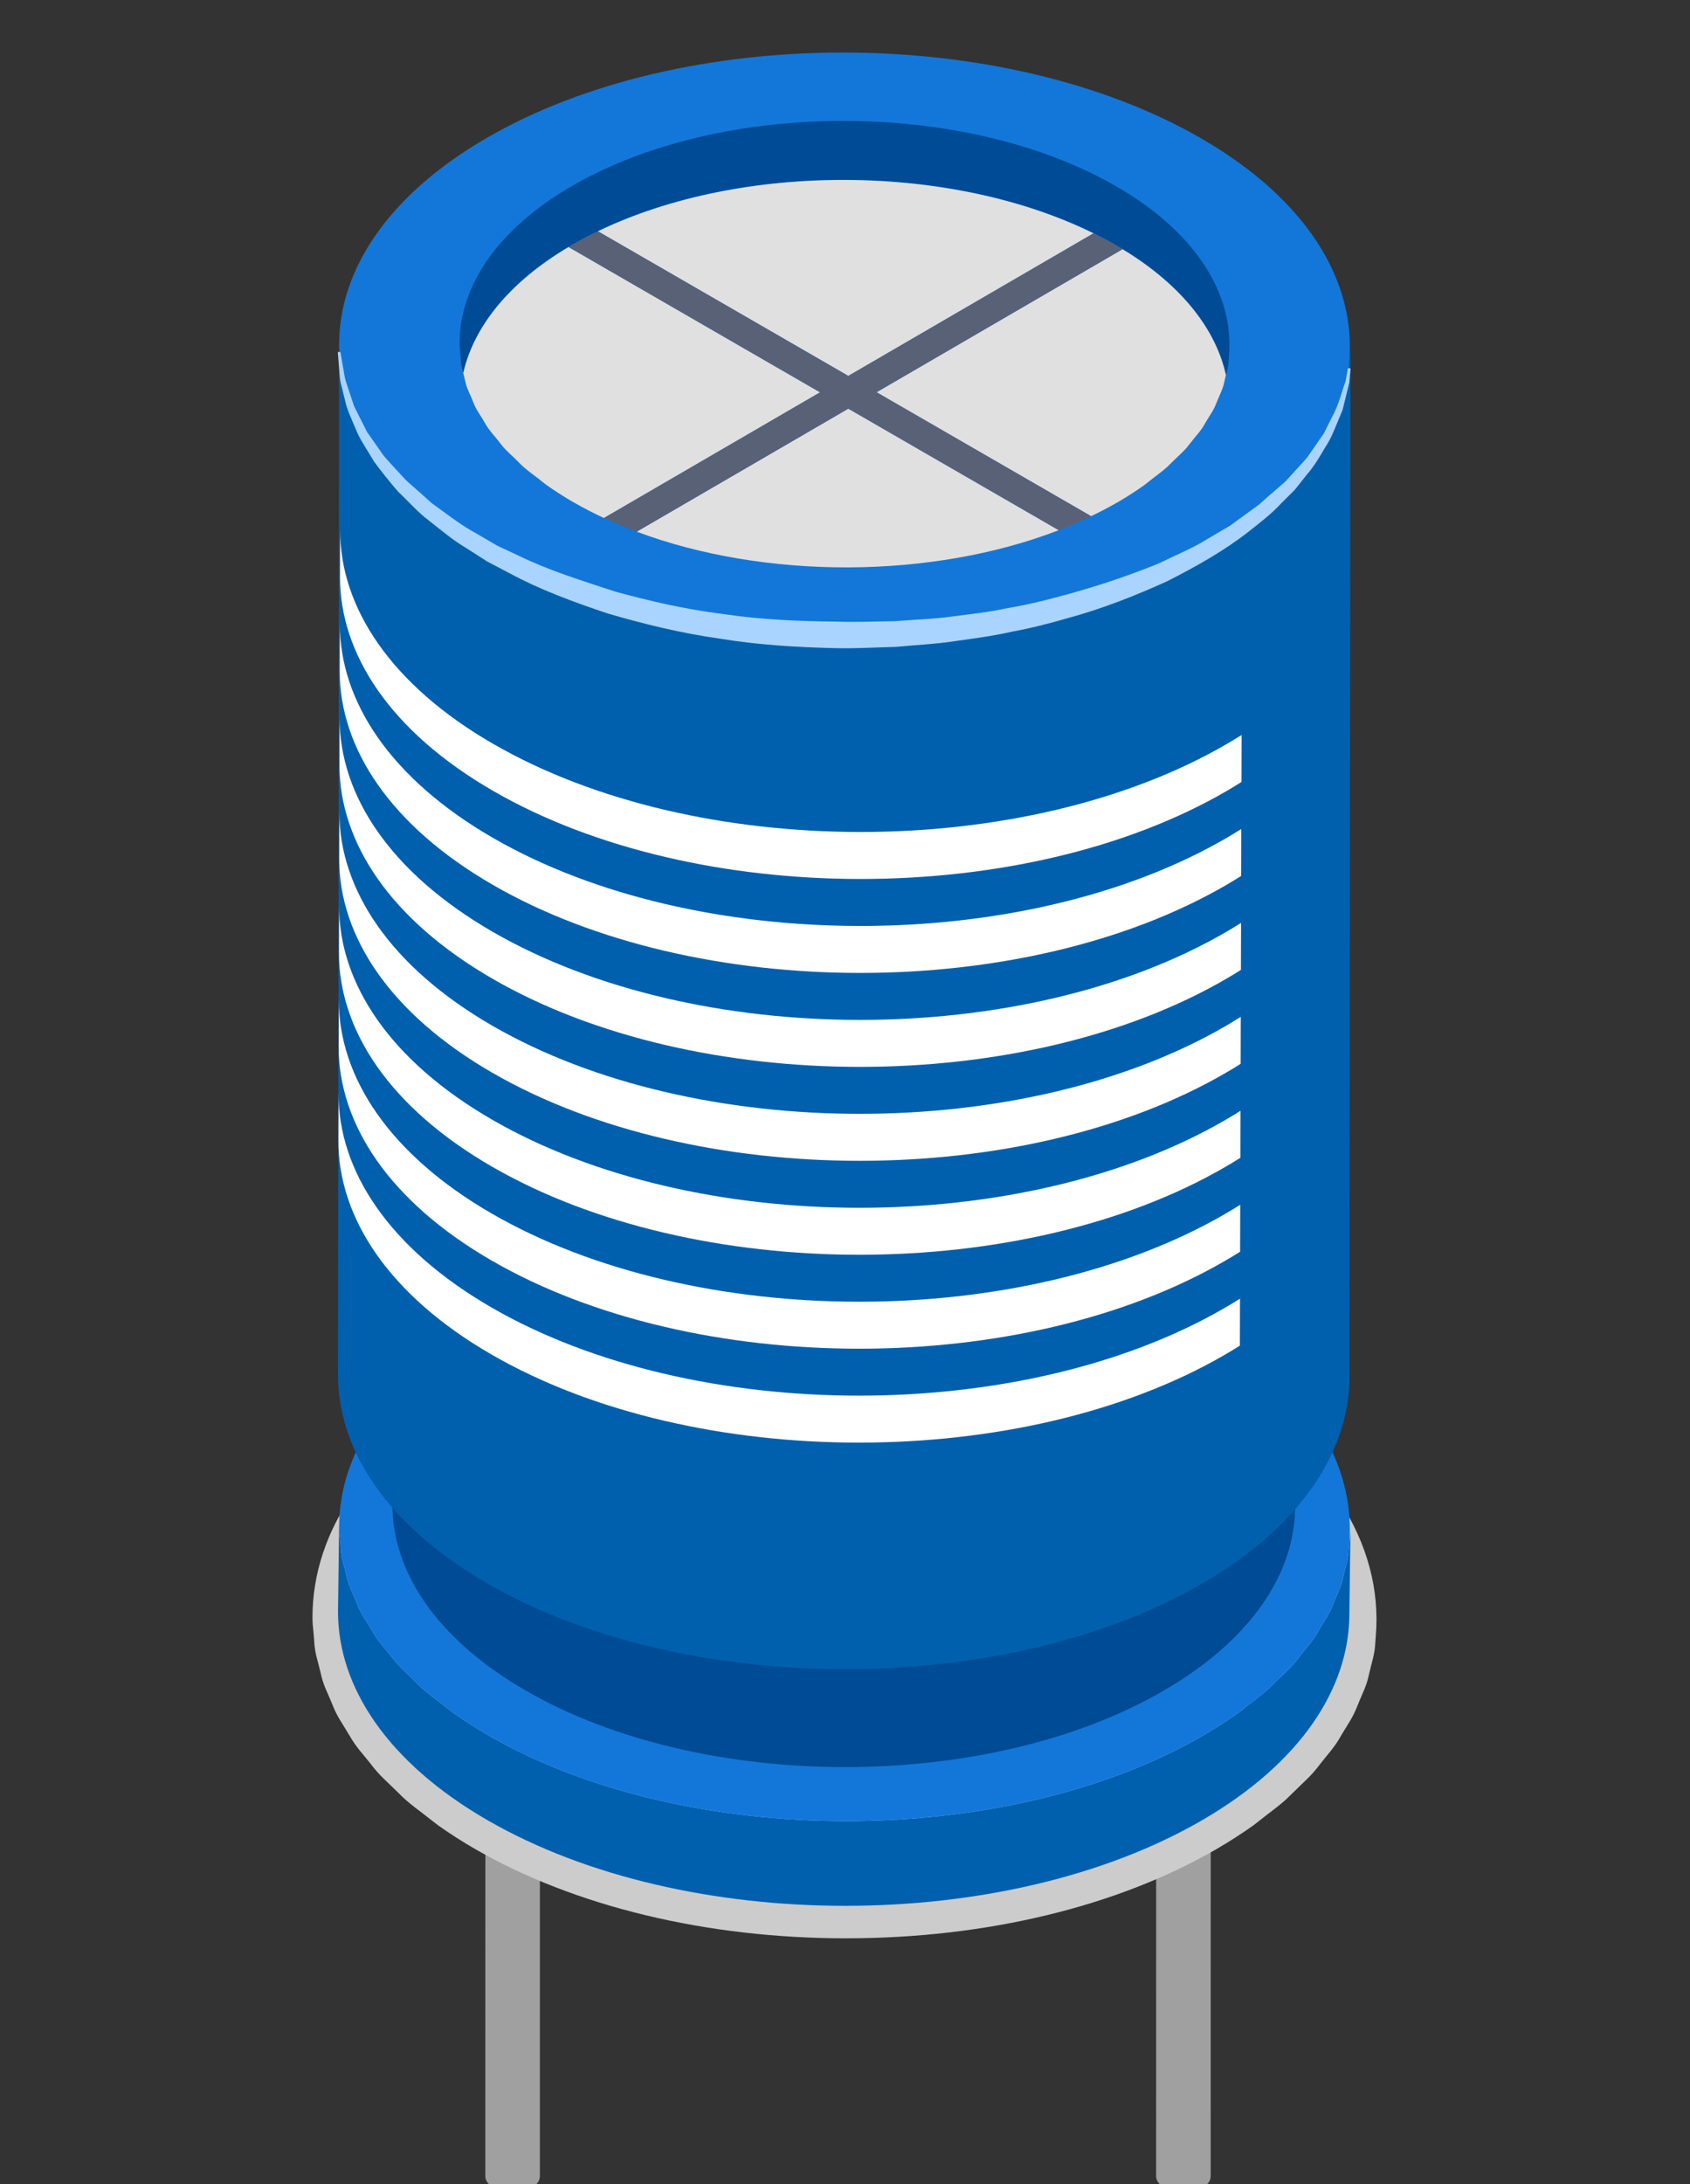 <?xml version="1.0" encoding="UTF-8" standalone="no"?>
<svg
   xmlns:dc="http://purl.org/dc/elements/1.1/"
   xmlns:cc="http://creativecommons.org/ns#"
   xmlns:rdf="http://www.w3.org/1999/02/22-rdf-syntax-ns#"
   xmlns:svg="http://www.w3.org/2000/svg"
   xmlns="http://www.w3.org/2000/svg"
   xmlns:sodipodi="http://sodipodi.sourceforge.net/DTD/sodipodi-0.dtd"
   xmlns:inkscape="http://www.inkscape.org/namespaces/inkscape"
   width="72"
   height="93"
   version="1.1"
   id="svg6"
   sodipodi:docname="leaf-orange.svg"
   inkscape:version="1.0.1 (3bc2e813f5, 2020-09-07)">
  <rect width="100%" height="100%" fill="#333333" stroke="none"/>
  <defs
     id="defs10" />
  <sodipodi:namedview
     pagecolor="#ffffff"
     bordercolor="#666666"
     borderopacity="1"
     objecttolerance="10"
     gridtolerance="10"
     guidetolerance="10"
     inkscape:pageopacity="0"
     inkscape:pageshadow="2"
     inkscape:window-width="912"
     inkscape:window-height="510"
     id="namedview8"
     showgrid="false"
     inkscape:zoom="1.894883"
     inkscape:cx="30.817509"
     inkscape:cy="45.666752"
     inkscape:window-x="0"
     inkscape:window-y="0"
     inkscape:window-maximized="0"
     inkscape:current-layer="svg6" />
  <path
     d="m 23,73.634 c 0.016,-0.184 -0.097,-0.371 -0.34,-0.511 -0.456,-0.263 -1.192,-0.263 -1.644,-0.001 -0.225,0.132 -0.339,0.304 -0.337,0.476 v -0.003 l -0.004,19.073 c 0,0.173 0.115,0.347 0.344,0.48 0.455,0.263 1.191,0.263 1.644,0 0.224,-0.131 0.336,-0.303 0.337,-0.473 l 0.003,-19.072 -0.003,0.031"
     style="fill:#a0a0a0;fill-opacity:1;fill-rule:nonzero;stroke:none;stroke-width:0.133"
     id="path4026" />
  <path
     d="m 51.579,73.634 c 0.016,-0.184 -0.096,-0.371 -0.34,-0.511 -0.455,-0.263 -1.191,-0.263 -1.643,-0.001 -0.225,0.132 -0.339,0.304 -0.339,0.476 v -0.003 l -0.003,19.073 c 0,0.173 0.115,0.347 0.344,0.48 0.455,0.263 1.191,0.263 1.643,0 0.225,-0.131 0.337,-0.303 0.339,-0.473 l 0.003,-19.072 -0.004,0.031"
     style="fill:#a0a0a0;fill-opacity:1;fill-rule:nonzero;stroke:none;stroke-width:0.133"
     id="path4028" />
  <path
     d="m 36.055,82.534 c -5.951,0 -11.568,-1.352 -15.815,-3.803 -0.548,-0.316 -1.079,-0.656 -1.577,-1.009 l -0.324,-0.251 -0.293,-0.228 c -0.265,-0.2 -0.528,-0.4 -0.764,-0.607 -0.123,-0.107 -0.232,-0.216 -0.34,-0.327 l -0.312,-0.3 c -0.184,-0.176 -0.369,-0.351 -0.532,-0.531 -0.112,-0.121 -0.209,-0.245 -0.305,-0.371 l -0.247,-0.304 c -0.152,-0.181 -0.303,-0.363 -0.432,-0.548 -0.096,-0.136 -0.179,-0.275 -0.259,-0.413 l -0.2,-0.328 c -0.113,-0.179 -0.225,-0.36 -0.319,-0.541 -0.077,-0.149 -0.14,-0.301 -0.201,-0.455 l -0.136,-0.321 c -0.083,-0.184 -0.164,-0.368 -0.227,-0.555 -0.053,-0.157 -0.091,-0.315 -0.127,-0.473 l -0.08,-0.319 c -0.053,-0.191 -0.104,-0.381 -0.136,-0.573 -0.028,-0.165 -0.04,-0.328 -0.049,-0.492 l -0.028,-0.325 c -0.021,-0.189 -0.039,-0.381 -0.039,-0.571 -0.007,-3.744 2.417,-7.217 6.824,-9.779 4.223,-2.453 9.825,-3.805 15.777,-3.805 5.955,0 11.577,1.353 15.831,3.809 4.705,2.717 7.208,6.567 6.868,10.563 l -0.012,0.16 c -0.009,0.163 -0.021,0.325 -0.048,0.488 -0.031,0.188 -0.079,0.376 -0.129,0.563 l -0.08,0.325 c -0.036,0.156 -0.072,0.313 -0.124,0.469 -0.063,0.187 -0.143,0.373 -0.225,0.559 l -0.137,0.325 c -0.057,0.147 -0.117,0.293 -0.191,0.439 -0.093,0.183 -0.205,0.365 -0.32,0.548 l -0.195,0.321 c -0.079,0.136 -0.157,0.271 -0.251,0.404 -0.128,0.184 -0.277,0.368 -0.429,0.549 l -0.24,0.3 c -0.093,0.123 -0.189,0.245 -0.297,0.365 -0.169,0.188 -0.36,0.369 -0.552,0.552 l -0.293,0.285 -0.32,0.311 c -0.252,0.221 -0.529,0.433 -0.807,0.644 l -0.26,0.203 -0.297,0.232 c -0.489,0.348 -1.012,0.685 -1.557,1.003 -4.229,2.457 -9.837,3.811 -15.792,3.811 h -0.001"
     style="fill:#cccccc;fill-opacity:1;fill-rule:nonzero;stroke:none;stroke-width:0.133"
     id="path4030" />
  <path
     d="m 57.481,65.726 c -0.016,0.187 -0.017,0.375 -0.047,0.561 -0.035,0.211 -0.101,0.421 -0.155,0.632 -0.047,0.184 -0.077,0.368 -0.137,0.551 -0.071,0.213 -0.175,0.424 -0.264,0.636 -0.076,0.176 -0.135,0.355 -0.224,0.529 -0.109,0.215 -0.252,0.425 -0.381,0.637 -0.101,0.167 -0.188,0.336 -0.301,0.5 -0.151,0.216 -0.335,0.425 -0.507,0.636 -0.125,0.156 -0.235,0.315 -0.373,0.468 -0.197,0.219 -0.428,0.429 -0.649,0.64 -0.144,0.139 -0.272,0.283 -0.425,0.419 -0.267,0.235 -0.568,0.459 -0.864,0.684 -0.14,0.107 -0.261,0.217 -0.408,0.323 -0.457,0.325 -0.947,0.64 -1.468,0.944 -8.388,4.875 -22.036,4.875 -30.471,0.005 -0.529,-0.305 -1.025,-0.624 -1.488,-0.952 -0.159,-0.111 -0.292,-0.231 -0.443,-0.345 -0.289,-0.221 -0.587,-0.439 -0.848,-0.667 -0.163,-0.143 -0.297,-0.292 -0.448,-0.437 -0.219,-0.209 -0.449,-0.416 -0.644,-0.631 -0.143,-0.156 -0.256,-0.319 -0.385,-0.476 -0.173,-0.212 -0.359,-0.421 -0.509,-0.636 -0.119,-0.169 -0.208,-0.343 -0.313,-0.513 -0.129,-0.211 -0.273,-0.42 -0.383,-0.633 -0.092,-0.18 -0.155,-0.363 -0.232,-0.543 -0.091,-0.211 -0.195,-0.42 -0.265,-0.632 -0.063,-0.183 -0.093,-0.368 -0.141,-0.552 -0.055,-0.213 -0.123,-0.425 -0.159,-0.641 -0.031,-0.187 -0.032,-0.375 -0.049,-0.563 -0.019,-0.212 -0.051,-0.424 -0.051,-0.636 l -0.003,-0.032 -0.045,3.609 c -0.009,3.216 2.112,6.436 6.361,8.889 8.433,4.869 22.081,4.869 30.471,-0.005 4.161,-2.42 6.245,-5.588 6.255,-8.76 l 0.047,-3.611 c -0.001,0.201 -0.035,0.4 -0.052,0.601"
     style="fill:#0060ad;fill-opacity:1;fill-rule:nonzero;stroke:none;stroke-width:0.133"
     id="path4032" />
  <path
     d="m 14.499,65.67 c 0.017,0.188 0.019,0.376 0.049,0.563 0.036,0.216 0.104,0.428 0.159,0.641 0.048,0.184 0.079,0.369 0.141,0.552 0.071,0.212 0.175,0.421 0.265,0.632 0.077,0.18 0.14,0.363 0.232,0.543 0.109,0.213 0.253,0.423 0.383,0.633 0.105,0.171 0.195,0.344 0.313,0.513 0.151,0.215 0.336,0.424 0.509,0.636 0.129,0.157 0.243,0.32 0.385,0.476 0.195,0.215 0.425,0.421 0.644,0.631 0.151,0.145 0.285,0.295 0.448,0.437 0.261,0.228 0.559,0.445 0.848,0.667 0.151,0.115 0.284,0.235 0.443,0.345 0.463,0.328 0.959,0.647 1.488,0.952 8.435,4.869 22.083,4.869 30.471,-0.005 0.521,-0.304 1.012,-0.619 1.468,-0.944 0.147,-0.105 0.268,-0.216 0.408,-0.323 0.296,-0.225 0.597,-0.449 0.864,-0.684 0.153,-0.136 0.281,-0.28 0.425,-0.419 0.221,-0.211 0.452,-0.421 0.649,-0.64 0.139,-0.153 0.248,-0.312 0.373,-0.468 0.172,-0.211 0.356,-0.42 0.507,-0.636 0.113,-0.164 0.2,-0.333 0.301,-0.5 0.129,-0.212 0.272,-0.423 0.381,-0.637 0.089,-0.175 0.148,-0.353 0.224,-0.529 0.089,-0.212 0.193,-0.423 0.264,-0.636 0.06,-0.183 0.091,-0.367 0.137,-0.551 0.053,-0.211 0.12,-0.421 0.155,-0.632 0.029,-0.187 0.031,-0.375 0.047,-0.561 0.292,-3.411 -1.795,-6.881 -6.304,-9.484 -8.443,-4.875 -22.091,-4.875 -30.469,-0.005 -4.181,2.429 -6.265,5.612 -6.26,8.797 0,0.212 0.032,0.424 0.051,0.636"
     style="fill:#1377d9;fill-opacity:1;fill-rule:nonzero;stroke:none;stroke-width:0.133"
     id="path4034" />
  <path
     d="m 55.171,25.528 c -0.015,0.168 -0.015,0.336 -0.043,0.501 -0.031,0.189 -0.089,0.376 -0.136,0.565 -0.043,0.164 -0.069,0.328 -0.124,0.491 -0.063,0.191 -0.155,0.379 -0.236,0.568 -0.067,0.157 -0.12,0.317 -0.199,0.472 -0.097,0.193 -0.225,0.38 -0.341,0.569 -0.091,0.149 -0.167,0.3 -0.269,0.447 -0.133,0.192 -0.297,0.38 -0.451,0.568 -0.113,0.139 -0.211,0.281 -0.333,0.417 -0.176,0.195 -0.383,0.383 -0.58,0.572 -0.129,0.124 -0.243,0.252 -0.38,0.373 -0.237,0.209 -0.507,0.409 -0.771,0.609 -0.125,0.096 -0.235,0.195 -0.365,0.288 -0.408,0.291 -0.844,0.572 -1.309,0.844 -7.488,4.351 -19.671,4.351 -27.199,0.004 -0.472,-0.272 -0.915,-0.556 -1.329,-0.848 -0.141,-0.101 -0.259,-0.208 -0.393,-0.309 -0.259,-0.197 -0.524,-0.392 -0.759,-0.596 -0.144,-0.128 -0.264,-0.26 -0.399,-0.391 -0.196,-0.187 -0.401,-0.371 -0.576,-0.563 -0.127,-0.139 -0.227,-0.283 -0.343,-0.425 -0.155,-0.188 -0.32,-0.375 -0.456,-0.568 -0.105,-0.149 -0.184,-0.304 -0.279,-0.457 -0.116,-0.188 -0.244,-0.375 -0.341,-0.565 -0.083,-0.16 -0.137,-0.323 -0.207,-0.485 -0.081,-0.188 -0.175,-0.373 -0.237,-0.563 -0.055,-0.164 -0.084,-0.328 -0.125,-0.493 -0.049,-0.191 -0.111,-0.38 -0.141,-0.572 -0.029,-0.167 -0.031,-0.335 -0.045,-0.503 -0.017,-0.189 -0.044,-0.377 -0.045,-0.567 l -0.003,-0.029 -0.04,39.167 c -0.009,2.869 1.885,5.745 5.679,7.935 7.528,4.347 19.709,4.347 27.197,-0.005 3.716,-2.16 5.576,-4.988 5.584,-7.82 l 0.04,-39.165 c 0,0.179 -0.029,0.356 -0.045,0.535"
     style="fill:#004b95;fill-opacity:1;fill-rule:nonzero;stroke:none;stroke-width:0.133"
     id="path4036" />
  <path
     d="m 57.481,15.379 c -0.016,0.187 -0.017,0.375 -0.047,0.561 -0.035,0.212 -0.101,0.421 -0.155,0.632 -0.047,0.184 -0.077,0.368 -0.137,0.551 -0.071,0.215 -0.175,0.424 -0.264,0.637 -0.076,0.176 -0.135,0.353 -0.224,0.528 -0.109,0.215 -0.252,0.425 -0.381,0.639 -0.101,0.167 -0.188,0.335 -0.301,0.5 -0.151,0.215 -0.335,0.424 -0.507,0.636 -0.125,0.155 -0.235,0.313 -0.373,0.467 -0.197,0.219 -0.428,0.429 -0.649,0.641 -0.144,0.139 -0.272,0.281 -0.425,0.417 -0.267,0.235 -0.568,0.459 -0.864,0.684 -0.14,0.107 -0.261,0.219 -0.408,0.323 -0.457,0.325 -0.947,0.641 -1.468,0.944 -8.388,4.875 -22.036,4.875 -30.471,0.007 -0.529,-0.307 -1.025,-0.624 -1.488,-0.952 -0.159,-0.112 -0.292,-0.232 -0.443,-0.347 -0.289,-0.22 -0.587,-0.439 -0.848,-0.667 -0.163,-0.143 -0.297,-0.292 -0.448,-0.437 -0.219,-0.209 -0.449,-0.416 -0.644,-0.631 -0.143,-0.156 -0.256,-0.319 -0.385,-0.476 -0.173,-0.212 -0.359,-0.42 -0.509,-0.636 -0.119,-0.169 -0.208,-0.343 -0.313,-0.513 -0.129,-0.211 -0.273,-0.42 -0.383,-0.633 -0.092,-0.18 -0.155,-0.363 -0.232,-0.543 -0.091,-0.211 -0.195,-0.42 -0.265,-0.632 -0.063,-0.183 -0.093,-0.368 -0.141,-0.552 -0.055,-0.213 -0.123,-0.425 -0.159,-0.641 -0.031,-0.187 -0.032,-0.375 -0.049,-0.561 -0.019,-0.213 -0.051,-0.424 -0.051,-0.637 l -0.003,-0.032 -0.045,43.879 c -0.009,3.216 2.112,6.436 6.361,8.889 8.433,4.869 22.081,4.869 30.471,-0.005 4.161,-2.42 6.245,-5.588 6.255,-8.76 l 0.047,-43.879 c -0.001,0.2 -0.035,0.4 -0.052,0.6"
     style="fill:#0060ad;fill-opacity:1;fill-rule:nonzero;stroke:none;stroke-width:0.133"
     id="path4038" />
  <path
     d="m 14.499,15.324 c 0.017,0.187 0.019,0.375 0.049,0.561 0.036,0.216 0.104,0.428 0.159,0.641 0.048,0.184 0.079,0.369 0.141,0.552 0.071,0.212 0.175,0.421 0.265,0.632 0.077,0.18 0.14,0.363 0.232,0.543 0.109,0.213 0.253,0.423 0.383,0.633 0.105,0.171 0.195,0.344 0.313,0.513 0.151,0.216 0.336,0.424 0.509,0.636 0.129,0.157 0.243,0.32 0.385,0.476 0.195,0.215 0.425,0.421 0.644,0.631 0.151,0.145 0.285,0.295 0.448,0.437 0.261,0.228 0.559,0.447 0.848,0.667 0.151,0.115 0.284,0.235 0.443,0.347 0.463,0.328 0.959,0.645 1.488,0.952 8.435,4.868 22.083,4.868 30.471,-0.007 0.521,-0.303 1.012,-0.619 1.468,-0.944 0.147,-0.104 0.268,-0.216 0.408,-0.323 0.296,-0.225 0.597,-0.449 0.864,-0.684 0.153,-0.136 0.281,-0.279 0.425,-0.417 0.221,-0.213 0.452,-0.423 0.649,-0.641 0.139,-0.153 0.248,-0.312 0.373,-0.467 0.172,-0.212 0.356,-0.421 0.507,-0.636 0.113,-0.165 0.2,-0.333 0.301,-0.5 0.129,-0.213 0.272,-0.423 0.381,-0.639 0.089,-0.175 0.148,-0.352 0.224,-0.528 0.089,-0.213 0.193,-0.423 0.264,-0.637 0.06,-0.183 0.091,-0.367 0.137,-0.551 0.053,-0.211 0.12,-0.42 0.155,-0.632 0.029,-0.187 0.031,-0.375 0.047,-0.561 0.292,-3.411 -1.795,-6.881 -6.304,-9.484 -8.443,-4.875 -22.091,-4.875 -30.469,-0.005 -4.181,2.429 -6.265,5.613 -6.26,8.797 0,0.213 0.032,0.424 0.051,0.637"
     style="fill:#1377d9;fill-opacity:1;fill-rule:nonzero;stroke:none;stroke-width:0.133"
     id="path4040" />
  <path
     d="m 14.505,14.987 c 0,0 0.035,0.209 0.1,0.6 0.04,0.168 0.06,0.444 0.141,0.688 0.089,0.268 0.191,0.575 0.305,0.917 0.035,0.141 0.156,0.332 0.236,0.509 0.089,0.175 0.181,0.359 0.279,0.549 l 0.075,0.149 0.085,0.12 0.203,0.291 c 0.132,0.189 0.269,0.384 0.412,0.587 0.123,0.157 0.339,0.376 0.511,0.571 0.141,0.14 0.375,0.425 0.537,0.563 0.208,0.184 0.42,0.372 0.639,0.565 l 0.34,0.307 0.348,0.257 c 0.549,0.393 0.94,0.709 1.572,1.052 0.293,0.171 0.592,0.345 0.895,0.523 0.299,0.14 0.603,0.281 0.911,0.427 1.309,0.636 2.636,1.039 4.111,1.527 1.472,0.404 3.015,0.76 4.612,0.957 1.591,0.24 3.231,0.307 4.863,0.323 0.816,0.029 1.633,-0.009 2.448,-0.019 0.811,-0.069 1.624,-0.085 2.42,-0.197 0.799,-0.103 1.593,-0.189 2.363,-0.356 0.779,-0.128 1.533,-0.311 2.271,-0.511 1.479,-0.392 2.873,-0.864 4.173,-1.388 0.613,-0.304 1.275,-0.58 1.808,-0.883 0.292,-0.173 0.58,-0.343 0.863,-0.509 l 0.387,-0.228 0.385,-0.281 c 0.247,-0.179 0.488,-0.355 0.724,-0.527 0.189,-0.123 0.453,-0.403 0.625,-0.531 0.211,-0.183 0.415,-0.36 0.613,-0.533 0.177,-0.193 0.349,-0.383 0.516,-0.565 0.16,-0.187 0.371,-0.383 0.471,-0.544 0.132,-0.191 0.259,-0.372 0.381,-0.548 0.127,-0.205 0.253,-0.327 0.335,-0.519 0.088,-0.176 0.171,-0.344 0.251,-0.503 0.367,-0.661 0.448,-1.184 0.605,-1.567 0.071,-0.383 0.108,-0.585 0.108,-0.585 l 0.113,0.013 c 0,0 -0.02,0.211 -0.057,0.605 -0.047,0.192 -0.104,0.431 -0.172,0.709 -0.035,0.14 -0.072,0.291 -0.113,0.451 -0.063,0.151 -0.128,0.312 -0.199,0.481 -0.143,0.344 -0.285,0.729 -0.533,1.101 -0.227,0.385 -0.465,0.805 -0.804,1.193 -0.16,0.201 -0.325,0.409 -0.496,0.624 -0.193,0.192 -0.392,0.391 -0.596,0.595 -0.397,0.428 -0.873,0.797 -1.373,1.189 -0.996,0.781 -2.187,1.464 -3.481,2.119 -1.319,0.596 -2.74,1.165 -4.267,1.577 -0.759,0.219 -1.536,0.419 -2.336,0.564 -0.793,0.184 -1.609,0.287 -2.431,0.404 -0.82,0.128 -1.656,0.159 -2.491,0.243 -0.839,0.021 -1.681,0.073 -2.523,0.057 -1.683,-0.037 -3.369,-0.136 -5.007,-0.408 -1.643,-0.229 -3.231,-0.621 -4.747,-1.063 -1.495,-0.496 -2.941,-1.036 -4.211,-1.723 -0.321,-0.169 -0.639,-0.336 -0.951,-0.5 -0.295,-0.189 -0.585,-0.376 -0.872,-0.559 -0.583,-0.343 -1.099,-0.781 -1.589,-1.167 -0.511,-0.38 -0.903,-0.849 -1.325,-1.239 -0.381,-0.44 -0.719,-0.867 -1.027,-1.281 -0.257,-0.443 -0.537,-0.839 -0.723,-1.247 -0.167,-0.411 -0.349,-0.781 -0.459,-1.137 -0.088,-0.357 -0.168,-0.677 -0.237,-0.956 -0.064,-0.289 -0.056,-0.523 -0.081,-0.729 -0.031,-0.391 -0.048,-0.601 -0.048,-0.601 l 0.115,-0.005"
     style="fill:#a9d4ff;fill-opacity:1;fill-rule:nonzero;stroke:none;stroke-width:0.133"
     id="path4042" />
  <path
     d="m 24.347,10.439 c 6.383,-3.709 16.779,-3.711 23.211,0.004 2.685,1.551 4.227,3.507 4.672,5.528 0.035,-0.128 0.072,-0.255 0.092,-0.384 0.024,-0.141 0.025,-0.285 0.037,-0.427 0.221,-2.599 -1.368,-5.243 -4.801,-7.224 -6.432,-3.715 -16.828,-3.715 -23.211,-0.005 -3.185,1.851 -4.772,4.276 -4.769,6.701 0,0.161 0.024,0.324 0.039,0.485 0.013,0.143 0.015,0.285 0.037,0.429 l 0.084,0.335 c 0.453,-1.991 1.977,-3.913 4.609,-5.443"
     style="fill:#004b95;fill-opacity:1;fill-rule:nonzero;stroke:none;stroke-width:0.133"
     id="path4044" />
  <path
     d="M 46.587,9.936 C 40.504,6.935 31.567,6.904 25.472,9.848 L 36.141,16.007 46.587,9.936"
     style="fill:#e0e0e0;fill-opacity:1;fill-rule:nonzero;stroke:none;stroke-width:0.133"
     id="path4046" />
  <path
     d="m 47.824,10.611 -10.48,6.091 9.14,5.277 c 0.393,-0.189 0.779,-0.388 1.148,-0.603 0.397,-0.232 0.771,-0.472 1.119,-0.72 l 0.311,-0.245 c 0.225,-0.172 0.455,-0.343 0.657,-0.521 l 0.324,-0.317 c 0.169,-0.163 0.345,-0.323 0.496,-0.489 l 0.284,-0.355 c 0.131,-0.163 0.271,-0.321 0.385,-0.485 0.087,-0.125 0.152,-0.255 0.231,-0.381 0.097,-0.161 0.207,-0.321 0.289,-0.485 0.068,-0.133 0.113,-0.269 0.171,-0.403 0.069,-0.163 0.147,-0.323 0.201,-0.485 0.045,-0.139 0.069,-0.279 0.104,-0.419 l 0.025,-0.099 c -0.431,-1.951 -1.891,-3.836 -4.405,-5.36"
     style="fill:#e0e0e0;fill-opacity:1;fill-rule:nonzero;stroke:none;stroke-width:0.133"
     id="path4048" />
  <path
     d="m 24.221,10.518 c -2.552,1.517 -4.039,3.407 -4.484,5.364 l 0.037,0.153 c 0.036,0.139 0.061,0.28 0.107,0.42 0.055,0.161 0.135,0.32 0.204,0.481 0.059,0.137 0.105,0.276 0.176,0.413 0.084,0.163 0.192,0.321 0.292,0.483 0.08,0.129 0.147,0.261 0.239,0.391 0.115,0.164 0.256,0.323 0.388,0.484 0.099,0.121 0.184,0.244 0.292,0.363 0.149,0.164 0.325,0.321 0.491,0.48 0.116,0.112 0.217,0.225 0.341,0.333 0.2,0.175 0.425,0.341 0.648,0.508 0.113,0.088 0.215,0.179 0.336,0.264 0.352,0.251 0.731,0.492 1.133,0.725 0.42,0.241 0.857,0.467 1.309,0.677 l 9.208,-5.352 -10.717,-6.188"
     style="fill:#e0e0e0;fill-opacity:1;fill-rule:nonzero;stroke:none;stroke-width:0.133"
     id="path4050" />
  <path
     d="m 27.125,22.639 c 5.468,2.047 12.565,2.028 17.981,-0.063 l -8.965,-5.176 -9.016,5.239"
     style="fill:#e0e0e0;fill-opacity:1;fill-rule:nonzero;stroke:none;stroke-width:0.133"
     id="path4052" />
  <path
     d="m 47.824,10.611 -0.267,-0.168 c -0.312,-0.181 -0.641,-0.344 -0.971,-0.507 L 36.141,16.007 25.472,9.848 c -0.387,0.185 -0.764,0.38 -1.125,0.591 l -0.125,0.079 10.717,6.188 -9.208,5.352 c 0.451,0.211 0.917,0.403 1.395,0.581 l 9.016,-5.239 8.965,5.176 c 0.473,-0.183 0.932,-0.383 1.377,-0.597 l -9.14,-5.277 10.48,-6.091"
     style="fill:#596177;fill-opacity:1;fill-rule:nonzero;stroke:none;stroke-width:0.133"
     id="path4054" />
  <path
     d="m 20.945,55.676 c -4.356,-2.515 -6.531,-5.816 -6.521,-9.112 l -0.007,2 c -0.008,3.296 2.167,6.597 6.523,9.112 8.663,5.001 22.652,5.001 31.251,0.004 0.216,-0.125 0.427,-0.253 0.632,-0.383 l 0.005,-2 c -0.205,0.129 -0.416,0.257 -0.632,0.383 -8.599,4.997 -22.588,4.997 -31.251,-0.004"
     style="fill:#ffffff;fill-opacity:1;fill-rule:nonzero;stroke:none;stroke-width:0.133"
     id="path4056" />
  <path
     d="m 52.839,51.298 c -0.204,0.129 -0.415,0.257 -0.631,0.383 -8.599,4.997 -22.588,4.997 -31.252,-0.004 -4.355,-2.515 -6.531,-5.816 -6.52,-9.112 l -0.007,2 c -0.009,3.296 2.167,6.597 6.521,9.112 8.663,5.001 22.652,5.001 31.251,0.004 0.217,-0.125 0.427,-0.253 0.632,-0.383 l 0.005,-2"
     style="fill:#ffffff;fill-opacity:1;fill-rule:nonzero;stroke:none;stroke-width:0.133"
     id="path4058" />
  <path
     d="m 52.851,47.298 c -0.205,0.129 -0.416,0.257 -0.632,0.383 -8.599,4.997 -22.588,4.997 -31.251,-0.004 -4.356,-2.515 -6.531,-5.816 -6.521,-9.112 l -0.005,2 c -0.009,3.296 2.165,6.597 6.52,9.112 8.664,5.001 22.653,5.001 31.252,0.004 0.216,-0.125 0.427,-0.253 0.632,-0.383 l 0.005,-2"
     style="fill:#ffffff;fill-opacity:1;fill-rule:nonzero;stroke:none;stroke-width:0.133"
     id="path4060" />
  <path
     d="m 52.861,43.298 c -0.205,0.129 -0.415,0.257 -0.631,0.383 -8.6,4.997 -22.589,4.997 -31.252,-0.004 -4.355,-2.515 -6.529,-5.816 -6.521,-9.112 l -0.005,2 c -0.009,3.296 2.165,6.597 6.521,9.112 8.663,5.001 22.652,5.001 31.251,0.004 0.216,-0.125 0.427,-0.252 0.632,-0.383 l 0.005,-2"
     style="fill:#ffffff;fill-opacity:1;fill-rule:nonzero;stroke:none;stroke-width:0.133"
     id="path4062" />
  <path
     d="m 52.873,39.298 c -0.205,0.129 -0.416,0.257 -0.632,0.383 -8.599,4.997 -22.588,4.997 -31.251,-0.004 -4.356,-2.515 -6.531,-5.816 -6.521,-9.112 l -0.005,2 c -0.009,3.296 2.165,6.597 6.521,9.112 8.663,5.001 22.652,5.001 31.251,0.004 0.216,-0.125 0.427,-0.252 0.631,-0.383 l 0.007,-2"
     style="fill:#ffffff;fill-opacity:1;fill-rule:nonzero;stroke:none;stroke-width:0.133"
     id="path4064" />
  <path
     d="m 52.884,35.298 c -0.204,0.129 -0.415,0.257 -0.631,0.383 -8.599,4.997 -22.588,4.997 -31.252,-0.004 -4.355,-2.515 -6.531,-5.816 -6.52,-9.112 l -0.007,2 c -0.009,3.296 2.167,6.597 6.521,9.112 8.663,5.001 22.653,5.001 31.252,0.004 0.215,-0.125 0.425,-0.252 0.631,-0.383 l 0.005,-2"
     style="fill:#ffffff;fill-opacity:1;fill-rule:nonzero;stroke:none;stroke-width:0.133"
     id="path4066" />
  <path
     d="m 21.013,31.676 c -4.356,-2.515 -6.531,-5.816 -6.521,-9.112 l -0.005,2 c -0.009,3.296 2.165,6.597 6.521,9.112 8.663,5.001 22.652,5.001 31.251,0.005 0.216,-0.127 0.427,-0.253 0.632,-0.384 l 0.005,-1.999 c -0.205,0.128 -0.416,0.256 -0.632,0.381 -8.599,4.997 -22.588,4.997 -31.251,-0.004"
     style="fill:#ffffff;fill-opacity:1;fill-rule:nonzero;stroke:none;stroke-width:0.133"
     id="path4068" />
</svg>
